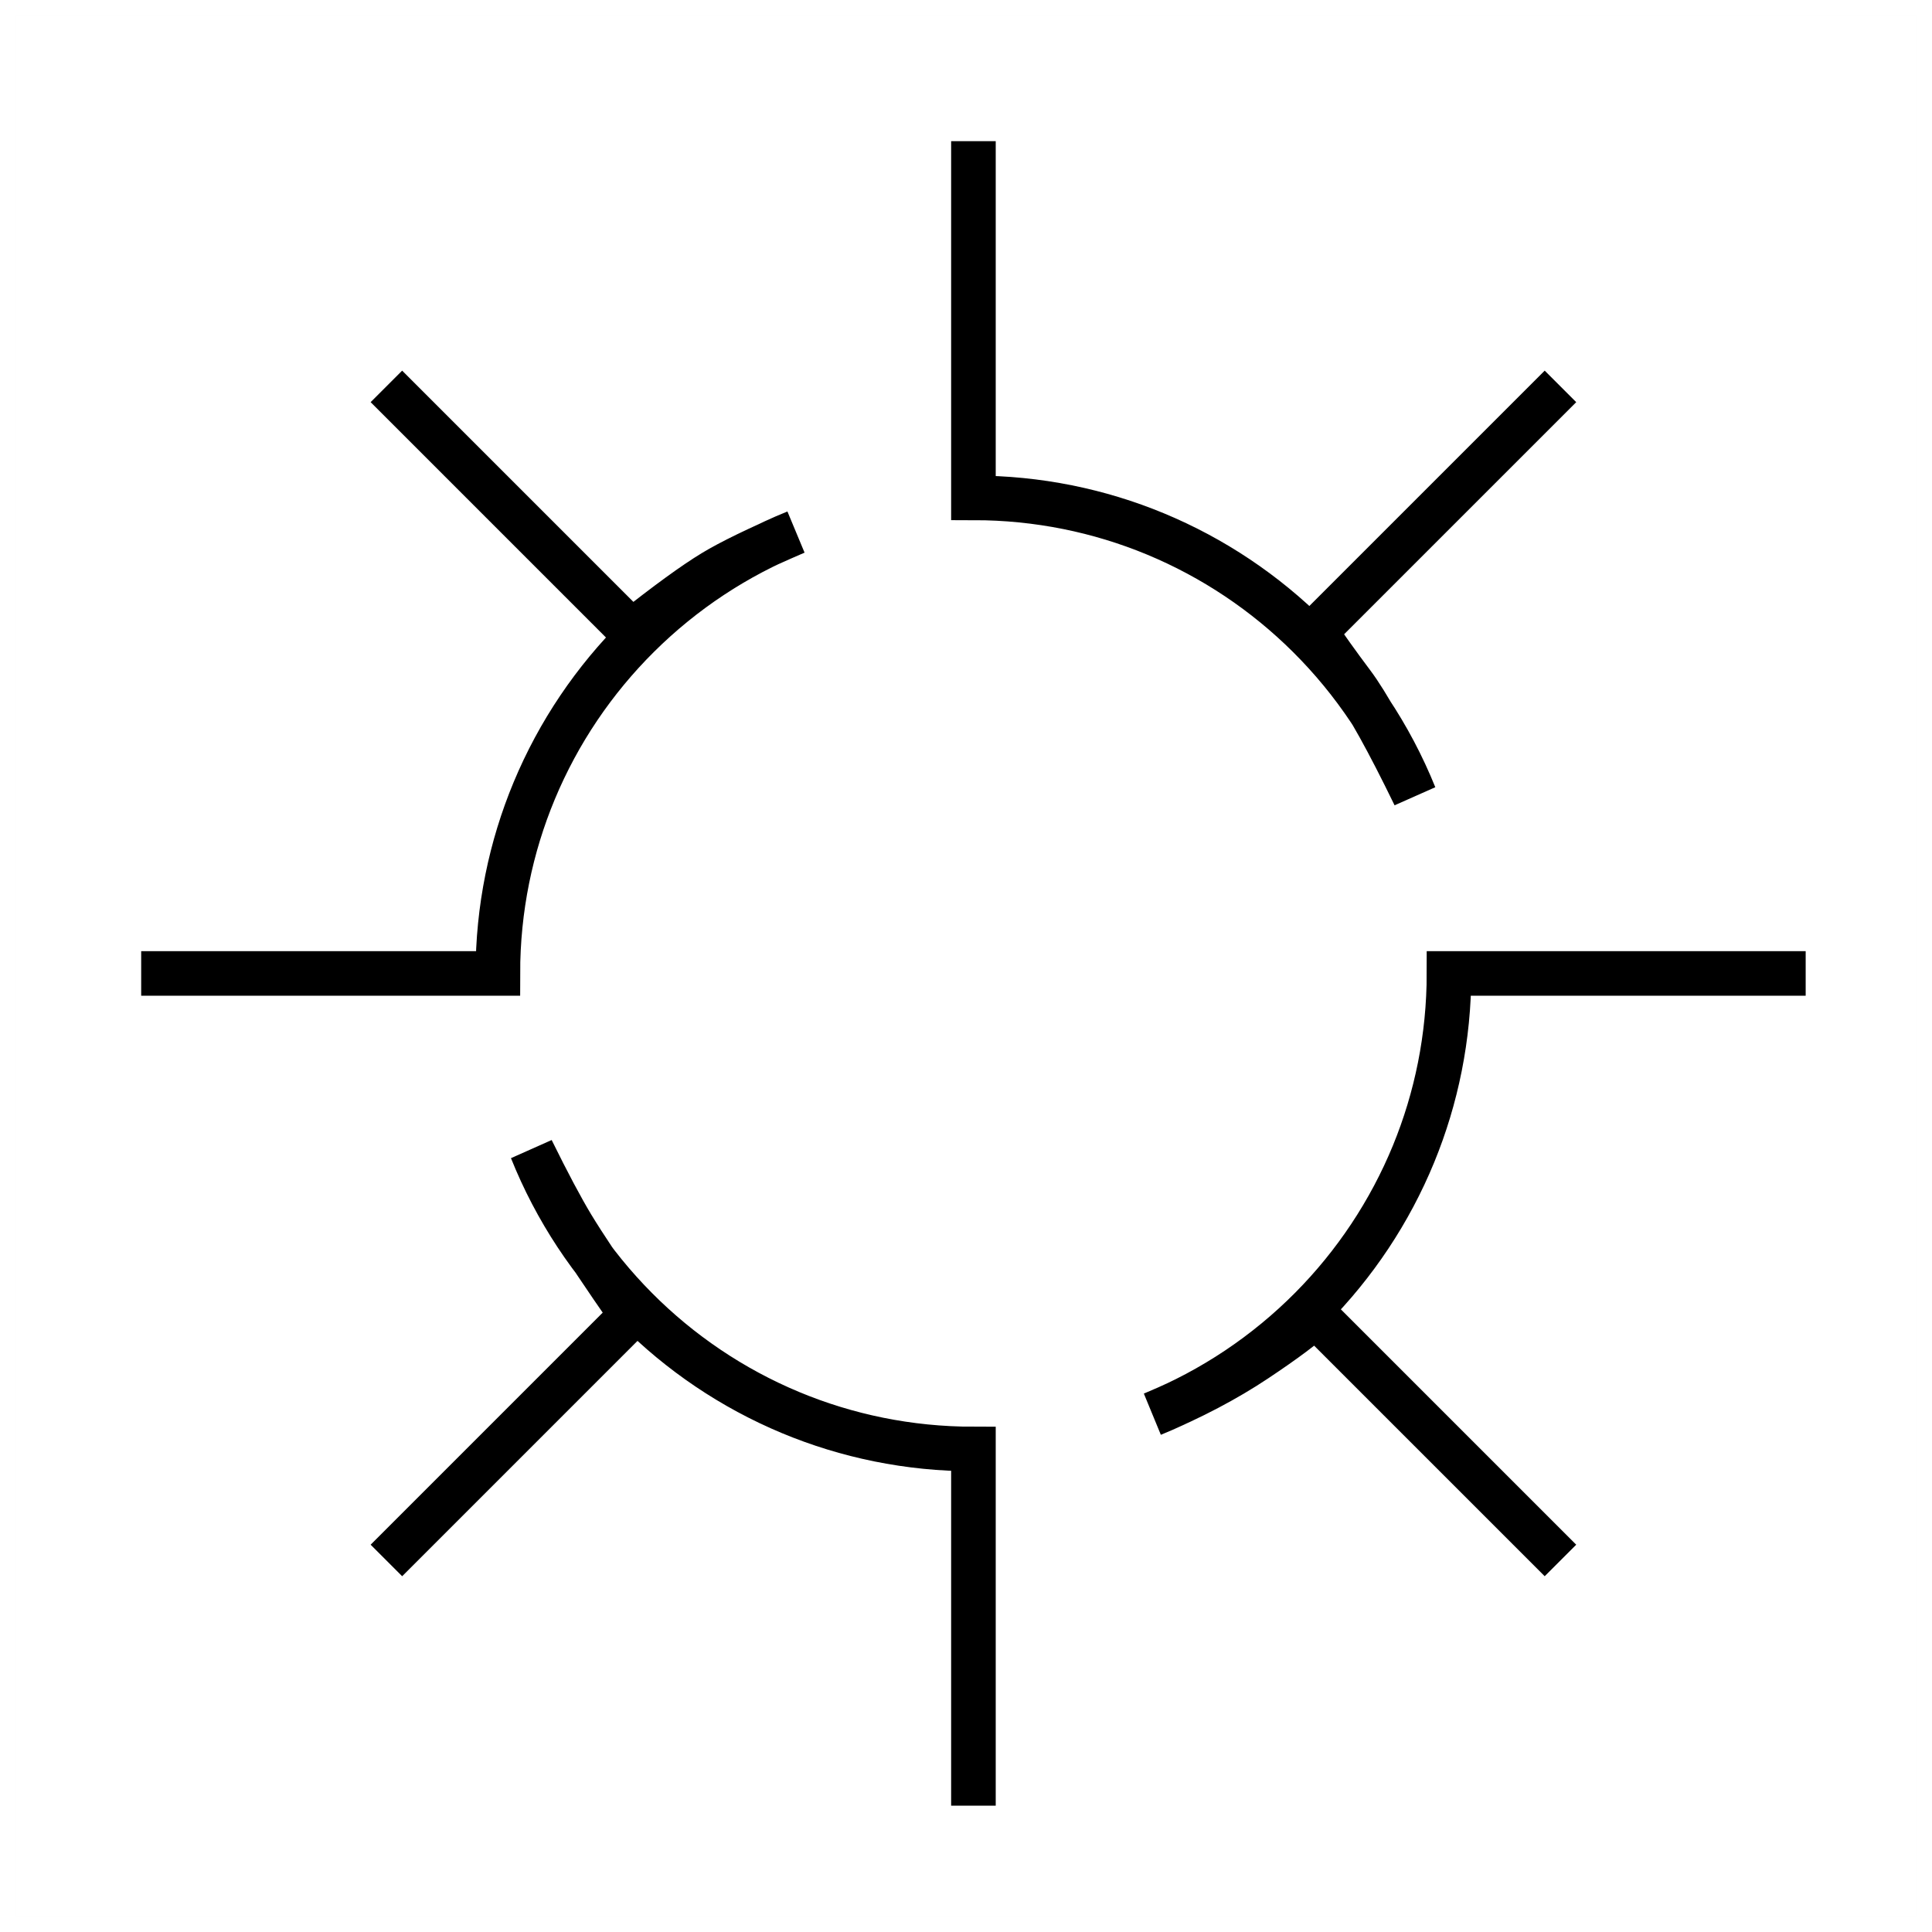<?xml version="1.0" encoding="UTF-8"?>
<svg width="130px" height="130px" viewBox="0 0 130 130" version="1.1" xmlns="http://www.w3.org/2000/svg" xmlns:xlink="http://www.w3.org/1999/xlink">
    <title>sun</title>
    <g id="strokes" stroke="none" stroke-width="1" fill="none" fill-rule="evenodd">
        <g id="sun" transform="translate(1, 1)">
            <g id="Group" stroke="#979797" stroke-opacity="0.01" stroke-width="0.1">
                <g id="Rectangle">
                    <rect x="0" y="0" width="128" height="128"></rect>
                </g>
            </g>
            <path d="M25,25 L41.5,41.5 C43.879,39.613 45.713,38.28 47,37.5 C48.167,36.793 50.015,35.896 52.545,34.808 C48.553,36.417 44.961,38.807 41.957,41.789 C38.981,44.742 36.583,48.276 34.947,52.206 C33.37,55.991 32.5,60.144 32.5,64.5 L8.5,64.5 M25,104 L41.5,87.5 C39.611,84.786 38.277,82.786 37.5,81.5 C36.783,80.313 35.875,78.605 34.775,76.373 C36.388,80.406 38.797,84.035 41.809,87.063 C44.754,90.026 48.276,92.414 52.192,94.047 C55.981,95.627 60.139,96.5 64.5,96.5 L64.5,120.5 M104,104 L87.5,87.5 C86.833,88.167 85.5,89.167 83.5,90.5 C81.5,91.833 79.182,93.052 76.546,94.155 C80.585,92.513 84.213,90.069 87.233,87.022 C90.16,84.067 92.515,80.545 94.119,76.636 C95.654,72.893 96.5,68.795 96.5,64.5 L120.5,64.5 M104,25 L87.5,41.5 C88.167,42.5 89,43.667 90,45 C91,46.333 92.396,48.844 94.187,52.532 C92.553,48.482 90.114,44.844 87.069,41.815 C84.131,38.891 80.628,36.535 76.738,34.923 C72.968,33.362 68.835,32.5 64.5,32.5 L64.5,8.5" id="Shape" stroke="#000000" stroke-width="3"></path>
        </g>
    </g>
</svg>